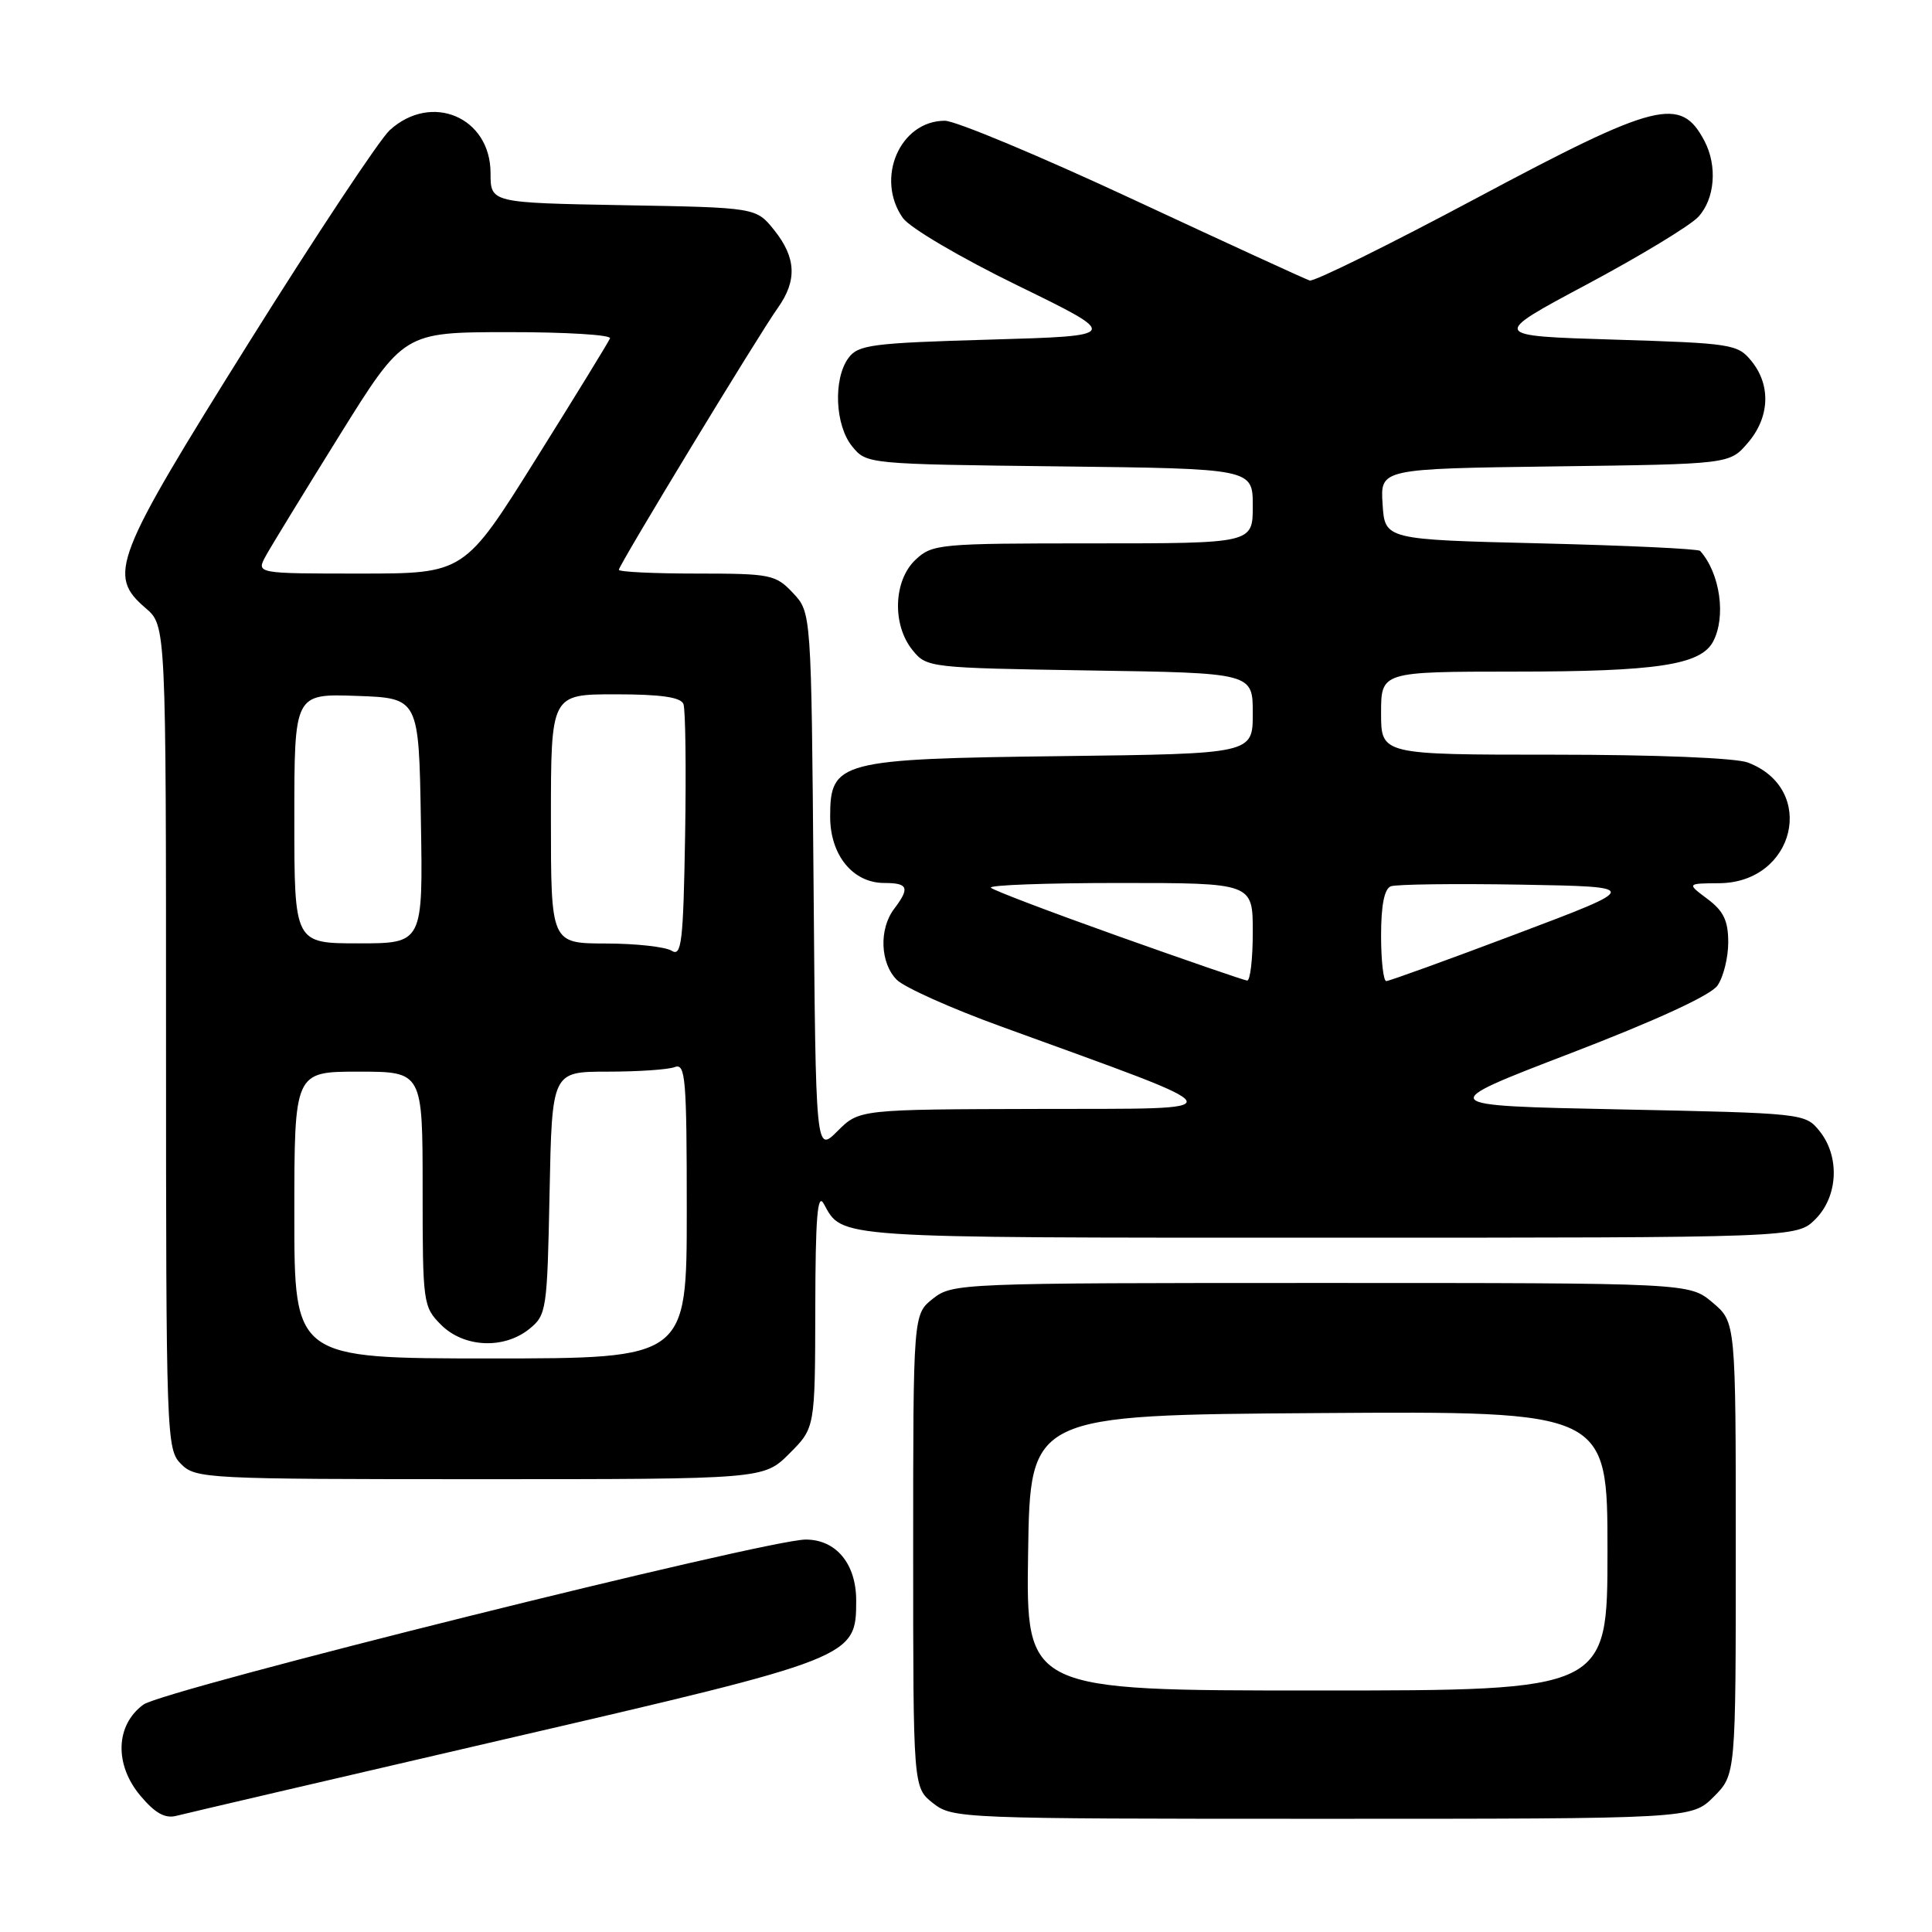 <?xml version="1.0" encoding="UTF-8" standalone="no"?>
<!DOCTYPE svg PUBLIC "-//W3C//DTD SVG 1.1//EN" "http://www.w3.org/Graphics/SVG/1.1/DTD/svg11.dtd" >
<svg xmlns="http://www.w3.org/2000/svg" xmlns:xlink="http://www.w3.org/1999/xlink" version="1.1" viewBox="0 0 256 256">
 <g >
 <path fill="currentColor"
d=" M 67.00 230.43 C 113.22 219.72 113.45 219.63 113.45 212.08 C 113.45 207.21 110.79 204.00 106.76 204.00 C 101.59 204.00 21.66 223.91 19.00 225.87 C 15.30 228.58 15.13 233.81 18.60 237.94 C 20.57 240.28 21.88 241.00 23.40 240.60 C 24.56 240.30 44.17 235.72 67.00 230.43 Z  M 227.08 238.08 C 230.00 235.15 230.00 235.15 230.00 205.17 C 230.00 175.18 230.00 175.18 226.92 172.59 C 223.85 170.00 223.85 170.00 175.06 170.00 C 127.21 170.00 126.22 170.04 123.63 172.07 C 121.00 174.15 121.00 174.15 121.00 205.50 C 121.00 236.85 121.00 236.85 123.63 238.93 C 126.22 240.96 127.21 241.00 175.21 241.00 C 224.15 241.00 224.15 241.00 227.08 238.08 Z  M 104.60 192.60 C 108.00 189.20 108.00 189.20 108.03 173.35 C 108.05 161.31 108.32 157.98 109.15 159.50 C 111.68 164.11 110.03 164.00 175.74 164.00 C 238.09 164.00 238.09 164.00 240.55 161.55 C 243.57 158.52 243.81 153.23 241.09 149.86 C 239.20 147.52 238.95 147.50 214.62 147.00 C 190.05 146.50 190.05 146.50 208.09 139.57 C 219.45 135.21 226.67 131.88 227.57 130.60 C 228.36 129.47 229.00 126.89 229.00 124.86 C 229.00 122.00 228.38 120.71 226.25 119.12 C 223.50 117.06 223.50 117.06 227.80 117.03 C 237.86 116.96 240.82 104.54 231.60 101.04 C 230.00 100.43 219.38 100.00 205.93 100.00 C 183.00 100.00 183.00 100.00 183.00 94.50 C 183.00 89.00 183.00 89.00 200.75 88.99 C 219.51 88.99 225.34 88.11 226.99 85.02 C 228.74 81.74 227.93 75.97 225.28 73.00 C 225.04 72.72 215.54 72.28 204.17 72.00 C 183.50 71.50 183.50 71.50 183.20 66.80 C 182.89 62.11 182.89 62.11 206.04 61.80 C 229.18 61.50 229.18 61.50 231.59 58.69 C 234.49 55.32 234.69 51.07 232.09 47.86 C 230.26 45.60 229.52 45.48 213.84 45.00 C 197.50 44.50 197.50 44.50 210.28 37.68 C 217.30 33.93 223.94 29.91 225.03 28.74 C 227.23 26.37 227.59 21.99 225.85 18.68 C 222.70 12.70 219.58 13.48 195.65 26.25 C 184.06 32.44 174.10 37.35 173.54 37.17 C 172.97 36.99 162.43 32.15 150.13 26.42 C 137.83 20.69 126.61 16.00 125.20 16.00 C 119.25 16.00 115.95 23.63 119.63 28.88 C 120.54 30.18 127.27 34.14 134.88 37.85 C 148.50 44.50 148.50 44.50 131.17 45.00 C 115.49 45.45 113.70 45.69 112.42 47.44 C 110.39 50.22 110.64 56.34 112.91 59.14 C 114.82 61.49 114.89 61.50 140.41 61.80 C 166.00 62.10 166.00 62.10 166.00 67.05 C 166.00 72.00 166.00 72.00 144.81 72.00 C 124.44 72.00 123.54 72.08 121.31 74.17 C 118.39 76.92 118.19 82.78 120.91 86.14 C 122.79 88.47 123.12 88.50 144.41 88.84 C 166.00 89.17 166.00 89.17 166.00 94.52 C 166.00 99.88 166.00 99.88 140.70 100.19 C 111.20 100.55 110.00 100.87 110.00 108.21 C 110.00 113.31 113.01 117.00 117.17 117.00 C 120.35 117.00 120.59 117.64 118.47 120.44 C 116.45 123.11 116.63 127.63 118.83 129.83 C 119.83 130.83 126.02 133.61 132.58 135.99 C 164.76 147.70 164.37 146.87 137.67 146.94 C 113.85 147.00 113.85 147.00 110.97 149.88 C 108.09 152.75 108.09 152.75 107.80 116.96 C 107.50 81.16 107.50 81.16 105.08 78.58 C 102.77 76.13 102.13 76.00 92.33 76.00 C 86.65 76.00 82.00 75.78 82.00 75.50 C 82.00 74.88 100.49 44.41 103.07 40.79 C 105.64 37.18 105.50 34.13 102.59 30.50 C 100.19 27.50 100.19 27.50 82.60 27.19 C 65.00 26.87 65.00 26.87 65.00 22.94 C 65.00 15.53 57.18 12.20 51.64 17.25 C 50.29 18.49 41.86 31.20 32.91 45.50 C 15.03 74.09 14.21 76.21 19.30 80.58 C 22.00 82.90 22.00 82.90 22.00 137.45 C 22.00 190.67 22.05 192.05 24.00 194.00 C 25.93 195.93 27.33 196.00 63.60 196.00 C 101.20 196.00 101.20 196.00 104.60 192.60 Z  M 136.23 205.75 C 136.50 187.50 136.50 187.50 174.75 187.24 C 213.00 186.98 213.00 186.98 213.00 205.49 C 213.00 224.00 213.00 224.00 174.48 224.00 C 135.95 224.00 135.95 224.00 136.23 205.75 Z  M 39.00 161.00 C 39.00 142.00 39.00 142.00 47.50 142.00 C 56.00 142.00 56.00 142.00 56.00 157.55 C 56.00 172.72 56.06 173.15 58.45 175.55 C 61.48 178.57 66.77 178.81 70.14 176.09 C 72.42 174.25 72.51 173.61 72.82 158.09 C 73.14 142.00 73.14 142.00 80.49 142.00 C 84.53 142.00 88.55 141.73 89.42 141.39 C 90.83 140.85 91.00 142.92 91.00 160.39 C 91.00 180.00 91.00 180.00 65.00 180.00 C 39.00 180.00 39.00 180.00 39.00 161.00 Z  M 148.21 124.06 C 139.26 120.87 131.64 117.98 131.30 117.63 C 130.95 117.28 138.62 117.00 148.33 117.00 C 166.00 117.00 166.00 117.00 166.00 123.50 C 166.00 127.08 165.66 129.97 165.25 129.93 C 164.84 129.89 157.17 127.25 148.21 124.06 Z  M 183.00 123.97 C 183.00 119.97 183.43 117.77 184.29 117.44 C 185.00 117.17 192.76 117.07 201.54 117.22 C 217.50 117.50 217.50 117.50 200.94 123.75 C 191.83 127.19 184.06 130.00 183.69 130.00 C 183.31 130.00 183.00 127.29 183.00 123.97 Z  M 89.00 125.98 C 88.17 125.46 84.24 125.02 80.25 125.02 C 73.00 125.00 73.00 125.00 73.00 108.50 C 73.00 92.00 73.00 92.00 81.53 92.00 C 87.57 92.00 90.21 92.38 90.56 93.29 C 90.83 94.00 90.93 101.86 90.78 110.75 C 90.54 124.85 90.31 126.81 89.00 125.98 Z  M 39.00 108.46 C 39.00 91.92 39.00 91.92 47.25 92.21 C 55.50 92.50 55.50 92.50 55.77 108.75 C 56.05 125.00 56.05 125.00 47.52 125.00 C 39.00 125.00 39.00 125.00 39.00 108.46 Z  M 35.22 73.66 C 35.92 72.38 40.33 65.18 45.00 57.67 C 53.50 44.02 53.50 44.02 67.33 44.01 C 74.94 44.00 81.02 44.37 80.83 44.83 C 80.65 45.29 76.23 52.49 71.01 60.83 C 61.52 76.00 61.52 76.00 47.73 76.00 C 33.94 76.00 33.94 76.00 35.22 73.66 Z "/>
</g>
</svg>